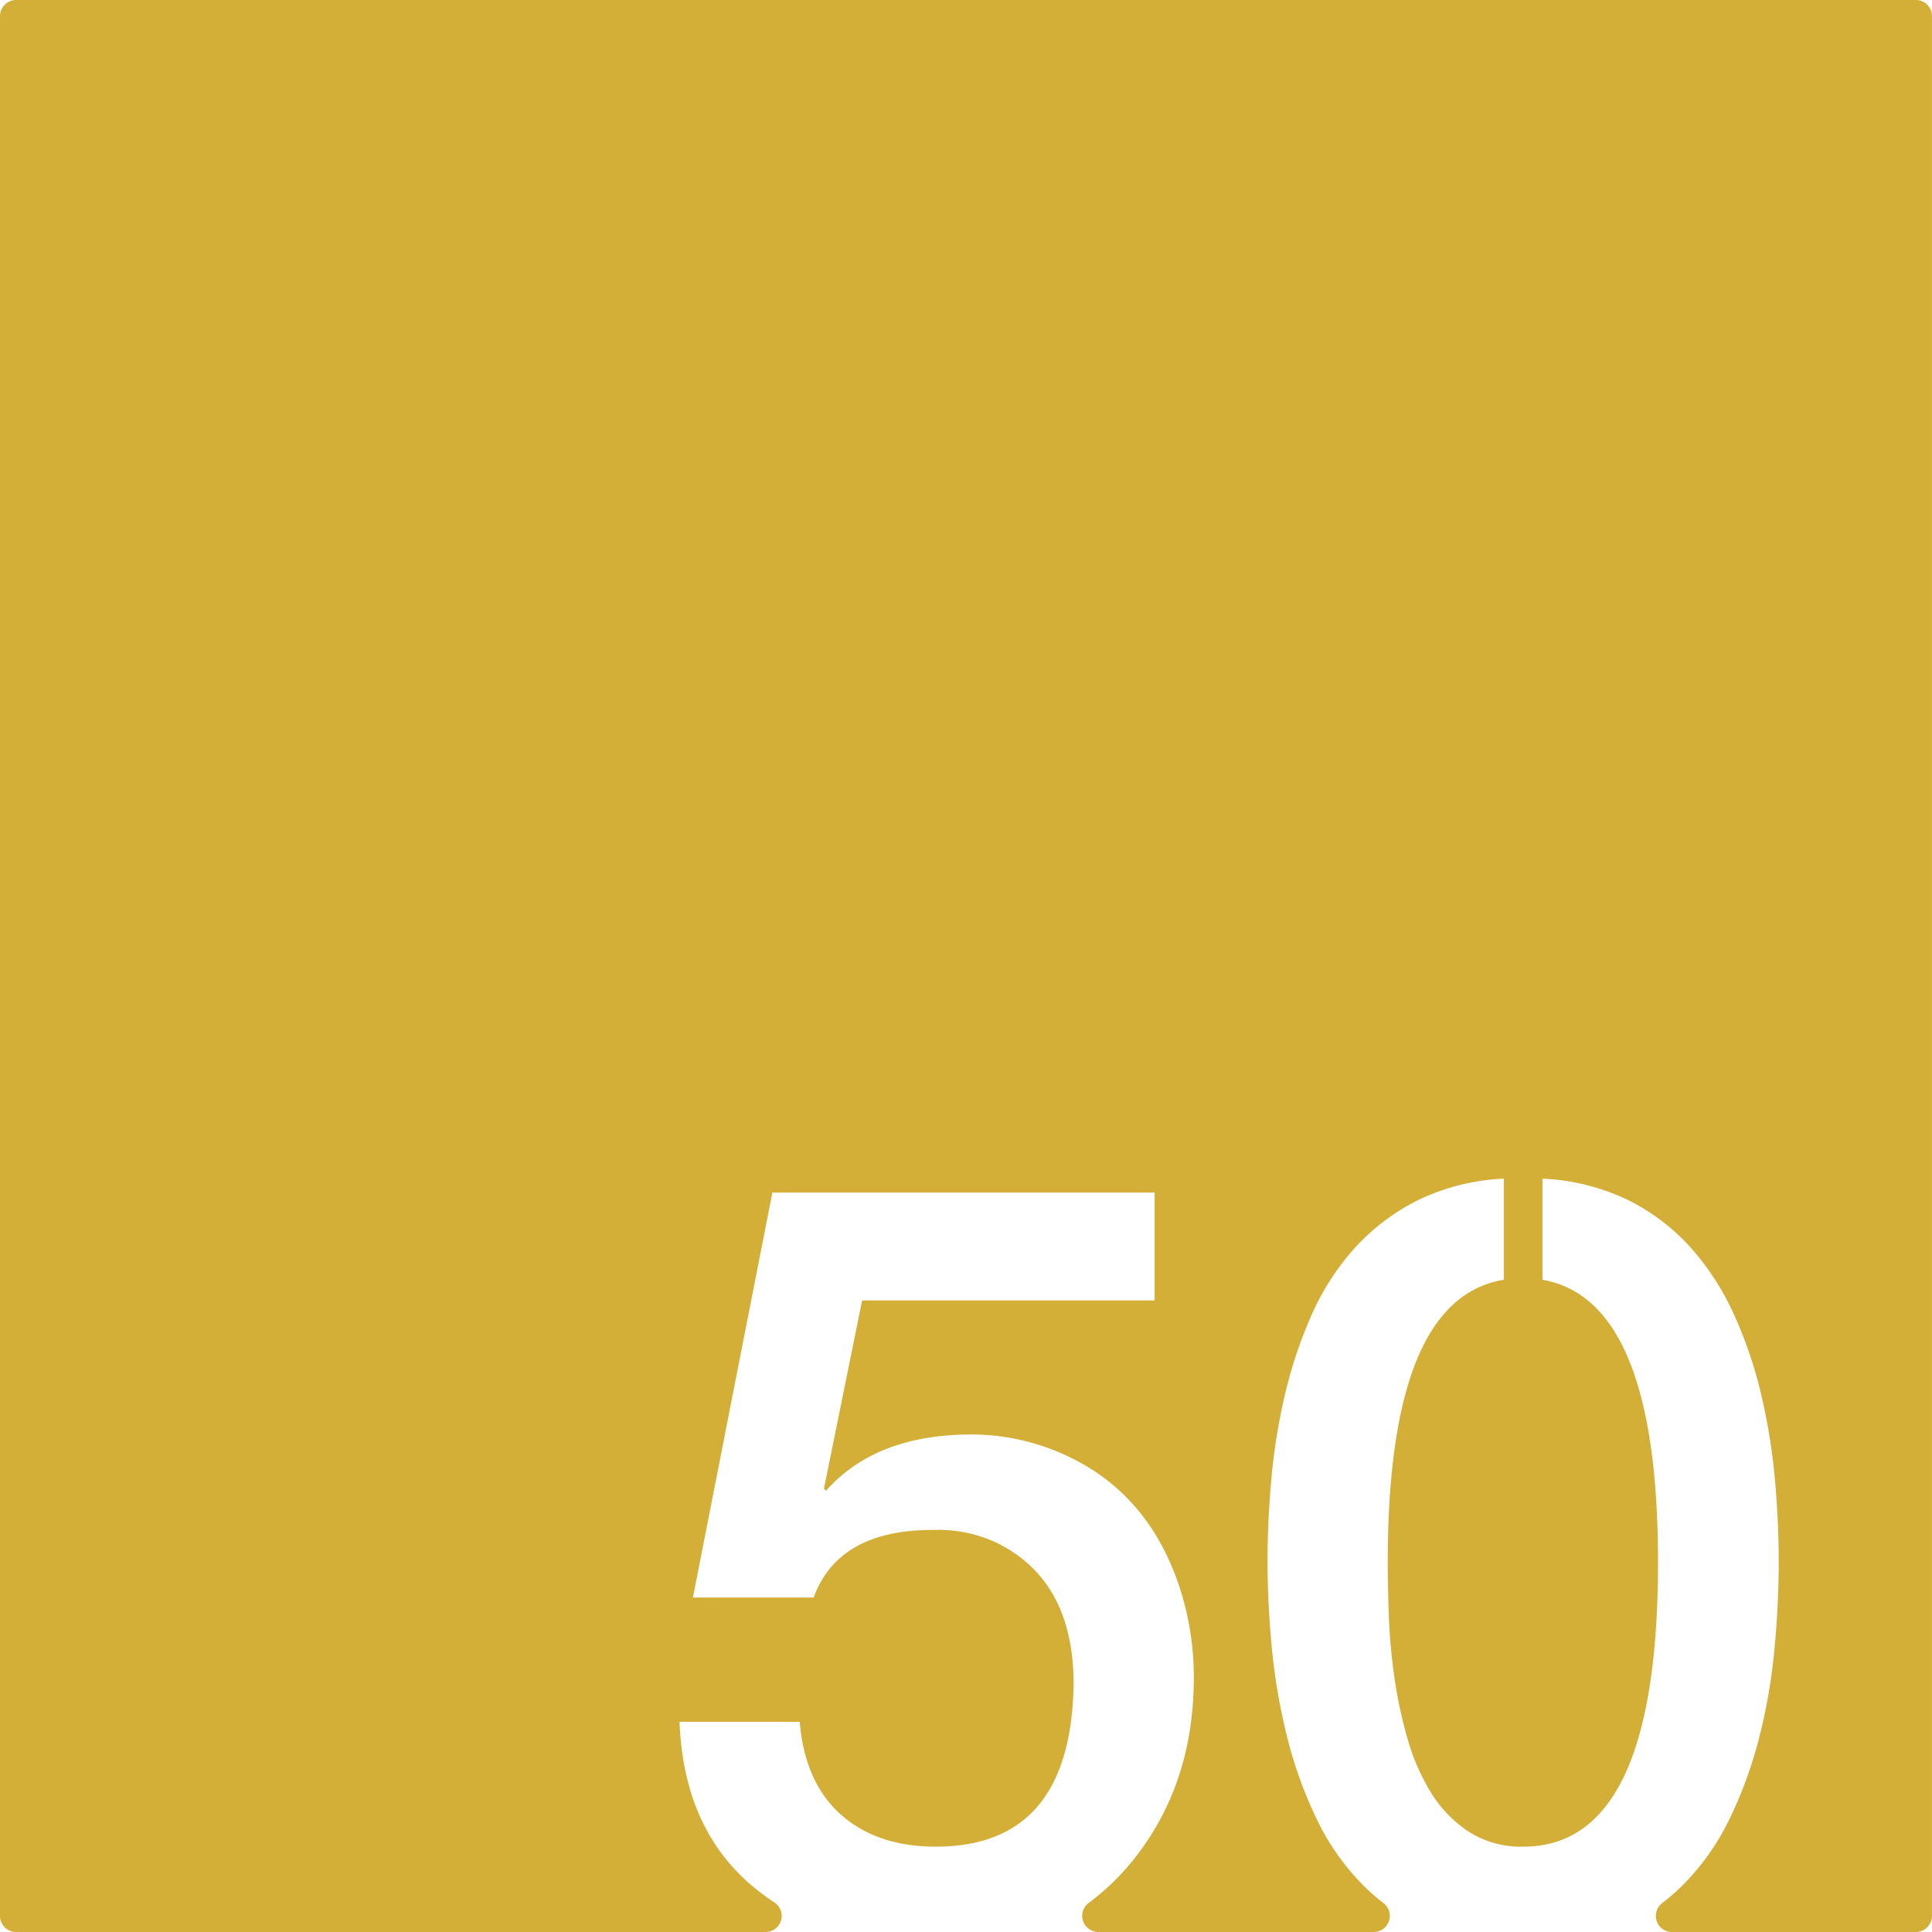 <svg xmlns="http://www.w3.org/2000/svg" width="120mm" height="120mm" viewBox="0 0 340.157 340.157">
  <g id="Zimmernummer">
      <g id="Z-03-050-M">
        <path fill="#D4AF37" stroke="none" d="M337.323,0H2.834A2.834,2.834,0,0,0,0,2.834V337.323a2.834,2.834,0,0,0,2.834,2.834H134.8a2.831,2.831,0,0,0,1.527-5.214q-1.683-1.105-3.244-2.365-12.715-10.263-13.441-29.426H140.8q.906,10.716,7.265,16.348t16.711,5.63q23.795,0,24.249-28.608,0-18.345-13.714-24.976a24.517,24.517,0,0,0-11.08-2.179q-16.62,0-20.979,11.9H122l13.986-71.294h67.3v18.982H151.79L145.069,262.1l.364.363q8.808-9.9,25.611-9.9a39.525,39.525,0,0,1,15.712,3.269q14.985,6.45,20.707,22.978a50.892,50.892,0,0,1,2.725,16.529q0,18.711-10.536,31.969a42.816,42.816,0,0,1-8,7.754,2.837,2.837,0,0,0,1.73,5.093h48.487a2.835,2.835,0,0,0,1.689-5.107,34.94,34.94,0,0,1-3.585-3.154,42.866,42.866,0,0,1-8.22-11.761,75.526,75.526,0,0,1-5.131-14.3,105.062,105.062,0,0,1-2.679-15.532q-.773-7.946-.772-15.484,0-6.993.681-14.531a106.06,106.06,0,0,1,2.407-14.85,78.452,78.452,0,0,1,4.677-13.94,44.313,44.313,0,0,1,7.583-11.761,37.75,37.75,0,0,1,11.081-8.4,38.556,38.556,0,0,1,15.167-3.815v17.8q-20.436,3.36-20.435,49.769,0,3.906.182,9.173a103.975,103.975,0,0,0,.953,10.808,79.752,79.752,0,0,0,2.316,10.944,37.566,37.566,0,0,0,4.178,9.627,22.07,22.07,0,0,0,6.63,6.857,17.094,17.094,0,0,0,9.627,2.633q23.7,0,23.7-50.042,0-46.227-20.344-49.769v-17.8a38.565,38.565,0,0,1,15.167,3.815,36.821,36.821,0,0,1,11.035,8.446,46.71,46.71,0,0,1,7.583,11.806,76.373,76.373,0,0,1,4.723,13.942,106.473,106.473,0,0,1,2.407,14.848q.681,7.54.681,14.532,0,7.629-.772,15.667a100.376,100.376,0,0,1-2.725,15.575,75.009,75.009,0,0,1-5.222,14.214,42.767,42.767,0,0,1-8.31,11.67,35.98,35.98,0,0,1-3.455,3.007,2.836,2.836,0,0,0,1.678,5.117h42.951a2.834,2.834,0,0,0,2.834-2.834V2.834A2.834,2.834,0,0,0,337.323,0Z"/>
      </g>
    </g>
</svg>

